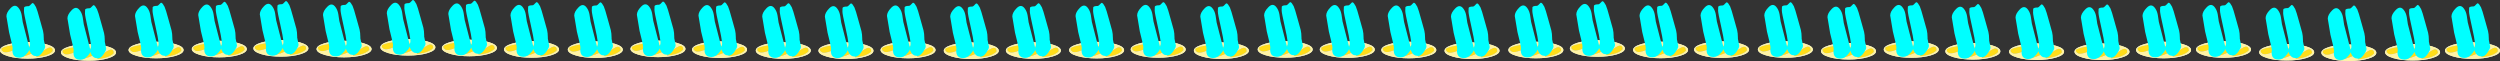 <?xml version="1.0" encoding="UTF-8" standalone="no"?>
<svg xmlns:ffdec="https://www.free-decompiler.com/flash" xmlns:xlink="http://www.w3.org/1999/xlink" ffdec:objectType="frame" height="48.0px" width="1966.8px" xmlns="http://www.w3.org/2000/svg">
  <rect width="100%" height="100%" fill="#333333" stroke="none"/>
  <g transform="matrix(1.0, 0.0, 0.0, 1.0, 818.45, -1.75)">
    <use ffdec:characterId="2543" height="43.7" id="am_Holder17" transform="matrix(1.0, 0.0, 0.0, 1.0, 71.1, 3.45)" width="43.25" xlink:href="#sprite0"/>
    <use ffdec:characterId="2543" height="43.7" id="am_Holder19" transform="matrix(1.0, 0.0, 0.0, 1.0, 171.0, 3.45)" width="43.25" xlink:href="#sprite0"/>
    <use ffdec:characterId="2543" height="43.7" id="am_Holder16" transform="matrix(1.0, 0.0, 0.0, 1.0, 22.65, 4.0)" width="43.25" xlink:href="#sprite0"/>
    <use ffdec:characterId="2543" height="43.7" id="am_Holder18" transform="matrix(1.0, 0.0, 0.0, 1.0, 120.8, 4.4)" width="43.25" xlink:href="#sprite0"/>
    <use ffdec:characterId="2543" height="43.7" id="am_Holder21" transform="matrix(1.0, 0.0, 0.0, 1.0, 268.25, 3.9)" width="43.25" xlink:href="#sprite0"/>
    <use ffdec:characterId="2543" height="43.7" id="am_Holder23" transform="matrix(1.0, 0.0, 0.0, 1.0, 368.2, 3.9)" width="43.25" xlink:href="#sprite0"/>
    <use ffdec:characterId="2543" height="43.7" id="am_Holder20" transform="matrix(1.0, 0.0, 0.0, 1.0, 219.85, 3.55)" width="43.25" xlink:href="#sprite0"/>
    <use ffdec:characterId="2543" height="43.7" id="am_Holder22" transform="matrix(1.0, 0.0, 0.0, 1.0, 318.0, 4.45)" width="43.25" xlink:href="#sprite0"/>
    <use ffdec:characterId="2543" height="43.7" id="am_Holder25" transform="matrix(1.0, 0.0, 0.0, 1.0, 466.35, 3.85)" width="43.25" xlink:href="#sprite0"/>
    <use ffdec:characterId="2543" height="43.7" id="am_Holder27" transform="matrix(1.0, 0.0, 0.0, 1.0, 564.5, 3.5)" width="43.25" xlink:href="#sprite0"/>
    <use ffdec:characterId="2543" height="43.7" id="am_Holder24" transform="matrix(1.0, 0.0, 0.0, 1.0, 416.6, 2.7)" width="43.25" xlink:href="#sprite0"/>
    <use ffdec:characterId="2543" height="43.7" id="am_Holder26" transform="matrix(1.0, 0.0, 0.0, 1.0, 514.35, 3.6)" width="43.25" xlink:href="#sprite0"/>
    <use ffdec:characterId="2543" height="43.7" id="am_Holder29" transform="matrix(1.0, 0.0, 0.0, 1.0, 663.55, 3.5)" width="43.25" xlink:href="#sprite0"/>
    <use ffdec:characterId="2543" height="43.7" id="am_Holder31" transform="matrix(1.0, 0.0, 0.0, 1.0, 762.15, 5.2)" width="43.25" xlink:href="#sprite0"/>
    <use ffdec:characterId="2543" height="43.7" id="am_Holder28" transform="matrix(1.0, 0.0, 0.0, 1.0, 614.2, 4.85)" width="43.25" xlink:href="#sprite0"/>
    <use ffdec:characterId="2543" height="43.7" id="am_Holder30" transform="matrix(1.0, 0.0, 0.0, 1.0, 712.0, 4.9)" width="43.25" xlink:href="#sprite0"/>
    <use ffdec:characterId="2543" height="43.7" id="am_Holder1" transform="matrix(1.0, 0.0, 0.0, 1.0, -717.3, 3.9)" width="43.25" xlink:href="#sprite0"/>
    <use ffdec:characterId="2543" height="43.7" id="am_Holder3" transform="matrix(1.0, 0.0, 0.0, 1.0, -619.1, 2.6)" width="43.25" xlink:href="#sprite0"/>
    <use ffdec:characterId="2543" height="43.7" id="am_Holder0" transform="matrix(1.0, 0.0, 0.0, 1.0, -770.45, 5.8)" width="43.25" xlink:href="#sprite0"/>
    <use ffdec:characterId="2543" height="43.7" id="am_Holder2" transform="matrix(1.0, 0.0, 0.0, 1.0, -667.55, 3.15)" width="43.25" xlink:href="#sprite0"/>
    <use ffdec:characterId="2543" height="43.7" id="am_Holder5" transform="matrix(1.0, 0.0, 0.0, 1.0, -519.2, 1.75)" width="43.25" xlink:href="#sprite0"/>
    <use ffdec:characterId="2543" height="43.7" id="am_Holder7" transform="matrix(1.0, 0.0, 0.0, 1.0, -421.9, 3.45)" width="43.25" xlink:href="#sprite0"/>
    <use ffdec:characterId="2543" height="43.7" id="am_Holder4" transform="matrix(1.0, 0.0, 0.0, 1.0, -569.4, 3.15)" width="43.25" xlink:href="#sprite0"/>
    <use ffdec:characterId="2543" height="43.7" id="am_Holder6" transform="matrix(1.0, 0.0, 0.0, 1.0, -470.8, 2.3)" width="43.25" xlink:href="#sprite0"/>
    <use ffdec:characterId="2543" height="43.7" id="am_Holder9" transform="matrix(1.0, 0.0, 0.0, 1.0, -322.45, 3.0)" width="43.25" xlink:href="#sprite0"/>
    <use ffdec:characterId="2543" height="43.7" id="am_Holder11" transform="matrix(1.0, 0.0, 0.0, 1.0, -223.85, 4.3)" width="43.25" xlink:href="#sprite0"/>
    <use ffdec:characterId="2543" height="43.7" id="am_Holder8" transform="matrix(1.0, 0.0, 0.0, 1.0, -371.75, 3.6)" width="43.25" xlink:href="#sprite0"/>
    <use ffdec:characterId="2543" height="43.7" id="am_Holder10" transform="matrix(1.0, 0.0, 0.0, 1.0, -274.0, 3.6)" width="43.25" xlink:href="#sprite0"/>
    <use ffdec:characterId="2543" height="43.7" id="am_Holder13" transform="matrix(1.0, 0.0, 0.0, 1.0, -125.7, 3.9)" width="43.25" xlink:href="#sprite0"/>
    <use ffdec:characterId="2543" height="43.7" id="am_Holder15" transform="matrix(1.0, 0.0, 0.0, 1.0, -27.1, 4.3)" width="43.25" xlink:href="#sprite0"/>
    <use ffdec:characterId="2543" height="43.7" id="am_Holder12" transform="matrix(1.0, 0.0, 0.0, 1.0, -174.55, 4.45)" width="43.25" xlink:href="#sprite0"/>
    <use ffdec:characterId="2543" height="43.7" id="am_Holder14" transform="matrix(1.0, 0.0, 0.0, 1.0, -75.95, 4.45)" width="43.25" xlink:href="#sprite0"/>
    <use ffdec:characterId="2543" height="43.7" id="am_Holder33" transform="matrix(1.0, 0.0, 0.0, 1.0, 862.05, 3.9)" width="43.25" xlink:href="#sprite0"/>
    <use ffdec:characterId="2543" height="43.7" id="am_Holder35" transform="matrix(1.0, 0.0, 0.0, 1.0, 958.9, 5.65)" width="43.25" xlink:href="#sprite0"/>
    <use ffdec:characterId="2543" height="43.7" id="am_Holder32" transform="matrix(1.0, 0.0, 0.0, 1.0, 813.6, 5.25)" width="43.25" xlink:href="#sprite0"/>
    <use ffdec:characterId="2543" height="43.7" id="am_Holder34" transform="matrix(1.0, 0.0, 0.0, 1.0, 909.2, 3.5)" width="43.25" xlink:href="#sprite0"/>
    <use ffdec:characterId="2543" height="43.7" id="am_Holder37" transform="matrix(1.0, 0.0, 0.0, 1.0, 1057.95, 5.65)" width="43.25" xlink:href="#sprite0"/>
    <use ffdec:characterId="2543" height="43.7" id="am_Holder36" transform="matrix(1.0, 0.0, 0.0, 1.0, 1007.8, 6.05)" width="43.25" xlink:href="#sprite0"/>
    <use ffdec:characterId="2543" height="43.7" id="am_Holder39" transform="matrix(1.0, 0.0, 0.0, 1.0, -818.45, 4.15)" width="43.25" xlink:href="#sprite0"/>
    <use ffdec:characterId="2543" height="43.7" id="am_Holder38" transform="matrix(1.0, 0.0, 0.0, 1.0, 1105.1, 4.35)" width="43.25" xlink:href="#sprite0"/>
  </g>
  <defs>
    <g id="sprite0" transform="matrix(1.0, 0.0, 0.0, 1.0, 19.45, 40.4)">
      <use ffdec:characterId="2478" height="13.0" id="am_RareBack" transform="matrix(1.0, 0.0, 0.0, 1.0, -19.45, -9.7)" width="43.25" xlink:href="#sprite1"/>
      <use ffdec:characterId="2480" height="13.0" id="am_LegendaryBack" transform="matrix(1.0, 0.0, 0.0, 1.0, -19.45, -9.7)" width="43.25" xlink:href="#sprite2"/>
      <use ffdec:characterId="2542" height="43.0" id="am_SampleGear" transform="matrix(1.0, 0.0, 0.0, 1.0, -14.4, -40.4)" width="30.5" xlink:href="#sprite3"/>
    </g>
    <g id="sprite1" transform="matrix(1.0, 0.0, 0.0, 1.0, 19.45, 7.65)">
      <use ffdec:characterId="2477" height="13.0" transform="matrix(1.0, 0.0, 0.0, 1.0, -19.45, -7.65)" width="43.25" xlink:href="#shape0"/>
    </g>
    <g id="shape0" transform="matrix(1.0, 0.0, 0.0, 1.0, 19.45, 7.65)">
      <path d="M8.3 -5.8 L1.35 -3.35 -3.8 -0.45 Q-6.3 1.15 -7.65 2.8 L-5.45 3.55 -5.05 3.5 -4.0 3.75 -3.0 4.0 Q-1.45 4.0 1.95 2.85 5.6 1.6 7.4 0.3 L11.2 -2.15 15.35 -4.95 14.7 -5.75 15.1 -5.75 9.7 -6.35 8.3 -5.8 M14.4 -0.75 Q10.7 1.8 9.1 3.5 L9.45 4.1 Q15.35 3.6 19.1 1.7 21.0 0.75 22.0 -0.4 L22.15 -0.55 22.1 -0.9 Q22.1 -3.5 19.75 -3.5 18.4 -3.5 14.4 -0.75 M17.5 -5.75 Q23.8 -3.85 23.8 -1.15 23.8 1.55 17.5 3.45 11.15 5.35 2.2 5.35 -6.8 5.35 -13.1 3.45 -19.45 1.55 -19.45 -1.15 -19.45 -3.85 -13.1 -5.75 -6.8 -7.65 2.2 -7.65 11.15 -7.65 17.5 -5.75 M-17.7 -0.7 L-17.6 -0.55 Q-16.9 0.5 -14.95 0.5 -12.8 0.5 -8.5 -1.25 -4.0 -3.15 -4.0 -4.5 -4.0 -5.6 -5.6 -5.75 L-9.15 -5.35 -9.95 -5.15 -11.05 -5.0 Q-16.25 -4.1 -18.25 -2.75 L-18.3 -2.65 -18.35 -2.3 -18.25 -1.6 -18.15 -1.0 -18.15 -0.8 -17.7 -0.7" fill="#e7f4f5" fill-rule="evenodd" stroke="none"/>
      <path d="M8.3 -5.8 L9.7 -6.35 15.1 -5.75 14.7 -5.75 15.35 -4.95 11.2 -2.15 7.4 0.3 Q5.6 1.6 1.95 2.85 -1.45 4.0 -3.0 4.0 L-4.0 3.75 -5.05 3.5 -5.45 3.55 -7.65 2.8 Q-6.3 1.15 -3.8 -0.45 L1.35 -3.35 8.3 -5.8 M14.4 -0.75 Q18.4 -3.5 19.75 -3.5 22.1 -3.5 22.1 -0.9 L22.15 -0.55 22.0 -0.4 Q21.0 0.75 19.1 1.7 15.35 3.6 9.45 4.1 L9.1 3.5 Q10.7 1.8 14.4 -0.75 M-17.7 -0.7 L-18.15 -0.8 -18.15 -1.0 -18.25 -1.6 -18.35 -2.3 -18.3 -2.65 -18.25 -2.75 Q-16.25 -4.1 -11.05 -5.0 L-9.95 -5.15 -9.15 -5.35 -5.6 -5.75 Q-4.0 -5.6 -4.0 -4.5 -4.0 -3.15 -8.5 -1.25 -12.8 0.5 -14.95 0.5 -16.9 0.5 -17.6 -0.55 L-17.7 -0.7" fill="#b9d5d7" fill-rule="evenodd" stroke="none"/>
    </g>
    <g id="sprite2" transform="matrix(1.0, 0.0, 0.0, 1.0, 19.45, 7.65)">
      <use ffdec:characterId="2479" height="13.0" transform="matrix(1.0, 0.0, 0.0, 1.0, -19.45, -7.65)" width="43.25" xlink:href="#shape1"/>
    </g>
    <g id="shape1" transform="matrix(1.0, 0.0, 0.0, 1.0, 19.45, 7.65)">
      <path d="M8.3 -5.8 L9.7 -6.35 15.1 -5.75 14.7 -5.75 15.35 -4.95 11.2 -2.15 7.4 0.3 Q5.6 1.6 1.95 2.85 -1.45 4.0 -3.0 4.0 L-4.0 3.75 -5.05 3.5 -5.45 3.55 -7.65 2.8 Q-6.3 1.15 -3.8 -0.45 L1.35 -3.35 8.3 -5.8 M14.4 -0.75 Q18.4 -3.5 19.75 -3.5 22.1 -3.5 22.1 -0.9 L22.15 -0.55 22.0 -0.4 Q21.0 0.75 19.1 1.7 15.35 3.6 9.45 4.1 L9.1 3.5 Q10.7 1.8 14.4 -0.75 M-18.25 -2.75 Q-16.25 -4.1 -11.05 -5.0 L-9.95 -5.15 -9.15 -5.35 -5.6 -5.75 Q-4.0 -5.6 -4.0 -4.5 -4.0 -3.15 -8.5 -1.25 -12.8 0.5 -14.95 0.5 -16.9 0.5 -17.6 -0.55 L-17.7 -0.7 -18.15 -0.8 -18.15 -1.0 -18.25 -1.6 -18.35 -2.3 -18.3 -2.65 -18.25 -2.75" fill="#ffdd1a" fill-rule="evenodd" stroke="none"/>
      <path d="M8.3 -5.8 L1.35 -3.35 -3.8 -0.45 Q-6.3 1.15 -7.65 2.8 L-5.45 3.55 -5.05 3.5 -4.0 3.75 -3.0 4.0 Q-1.45 4.0 1.95 2.85 5.6 1.6 7.4 0.3 L11.2 -2.15 15.35 -4.95 14.7 -5.75 15.1 -5.75 9.7 -6.35 8.3 -5.8 M14.4 -0.75 Q10.7 1.8 9.1 3.5 L9.45 4.1 Q15.35 3.6 19.1 1.7 21.0 0.75 22.0 -0.4 L22.15 -0.55 22.1 -0.9 Q22.1 -3.5 19.75 -3.5 18.4 -3.5 14.4 -0.75 M17.5 -5.75 Q23.8 -3.85 23.8 -1.15 23.8 1.55 17.5 3.45 11.15 5.35 2.2 5.35 -6.8 5.35 -13.1 3.45 -19.45 1.55 -19.45 -1.15 -19.45 -3.85 -13.1 -5.75 -6.8 -7.65 2.2 -7.65 11.15 -7.65 17.5 -5.75 M-18.25 -2.75 L-18.3 -2.65 -18.35 -2.3 -18.25 -1.6 -18.15 -1.0 -18.15 -0.8 -17.7 -0.7 -17.6 -0.55 Q-16.9 0.5 -14.95 0.5 -12.8 0.5 -8.5 -1.25 -4.0 -3.15 -4.0 -4.5 -4.0 -5.6 -5.6 -5.75 L-9.15 -5.35 -9.95 -5.15 -11.05 -5.0 Q-16.25 -4.1 -18.25 -2.75" fill="#fff3a4" fill-rule="evenodd" stroke="none"/>
    </g>
    <g id="sprite3" transform="matrix(1.0, 0.0, 0.0, 1.0, 14.4, 40.4)">
      <use ffdec:characterId="2541" height="43.0" transform="matrix(1.0, 0.0, 0.0, 1.0, -14.4, -40.4)" width="30.5" xlink:href="#shape2"/>
    </g>
    <g id="shape2" transform="matrix(1.0, 0.0, 0.0, 1.0, 14.4, 40.4)">
      <path d="M5.65 -40.1 Q6.65 -41.2 8.25 -38.2 L8.85 -37.25 10.1 -33.75 12.15 -26.55 14.3 -18.85 14.4 -18.45 Q14.95 -16.3 15.0 -12.55 L15.0 -12.2 15.0 -11.65 16.1 -6.2 Q16.1 -4.8 14.15 -1.9 11.85 1.5 9.6 1.5 L7.3 1.1 Q5.6 0.4 4.55 -1.4 3.9 -2.45 3.65 -3.55 3.2 -2.25 1.5 -0.4 -1.15 2.6 -4.25 2.6 -6.35 2.6 -7.6 1.75 -9.0 0.85 -9.45 -1.0 -9.9 -2.8 -9.5 -4.65 -9.5 -6.6 -12.3 -17.4 L-14.4 -30.0 Q-14.4 -33.05 -11.05 -36.45 -7.3 -40.35 -4.35 -35.9 -2.9 -33.85 -2.35 -30.7 L-1.55 -25.35 1.55 -13.3 2.95 -7.9 3.6 -5.2 3.85 -6.05 4.2 -7.65 4.15 -9.05 Q3.75 -12.85 1.8 -21.45 -0.6 -32.0 -0.6 -33.9 L-0.5 -36.9 Q-0.05 -37.95 3.0 -37.95 3.75 -37.95 5.65 -40.1" fill="#00ffff" fill-rule="evenodd" stroke="none"/>
    </g>
  </defs>
</svg>
